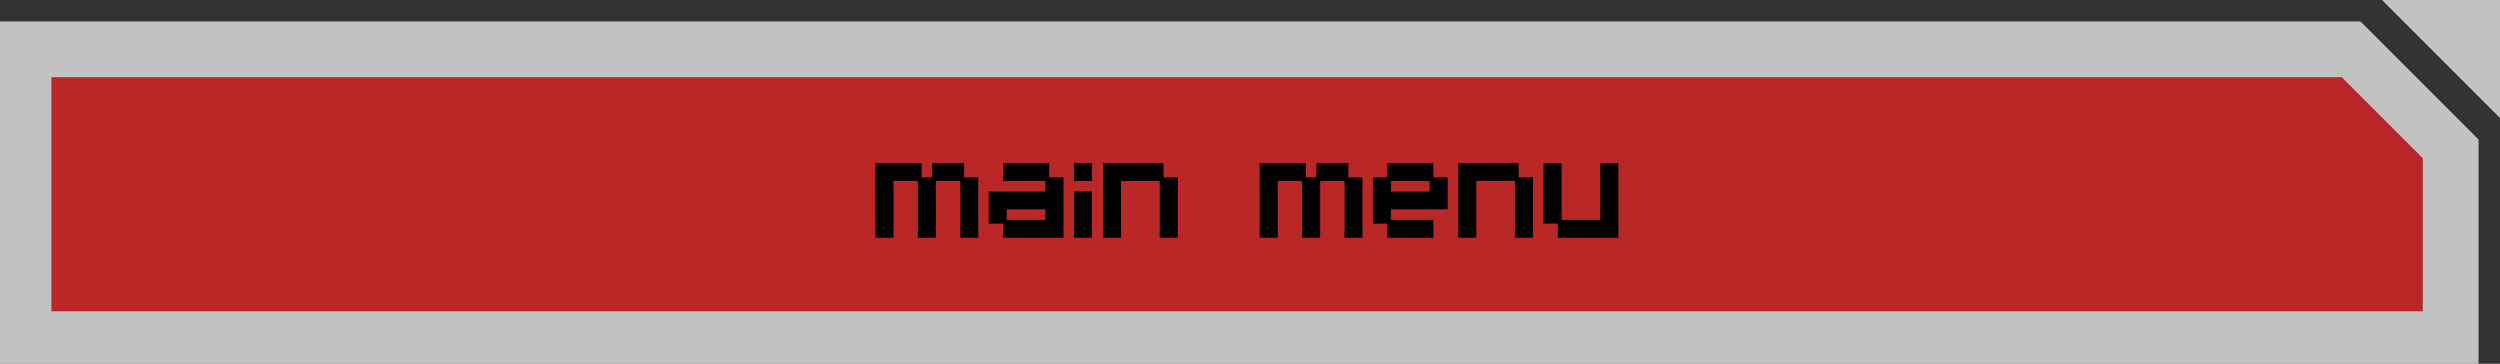 <?xml version="1.0" encoding="UTF-8" standalone="no"?>
<svg xmlns:xlink="http://www.w3.org/1999/xlink" height="33.9px" width="232.95px" xmlns="http://www.w3.org/2000/svg">
  <rect width="100%" height="100%" fill="#333333" stroke="none"/>
  <g transform="matrix(1.0, 0.0, 0.0, 1.0, 0.0, 0.0)">
    <use height="33.9" transform="matrix(1.0, 0.0, 0.0, 1.0, 0.0, 0.0)" width="232.95" xlink:href="#shape0"/>
    <use height="26.3" transform="matrix(1.0, 0.0, 0.0, 1.0, 0.3, 4.95)" width="229.95" xlink:href="#button0"/>
    <use height="15.65" transform="matrix(1.0, 0.0, 0.0, 1.0, 81.9, 7.1)" width="76.55" xlink:href="#text0"/>
  </g>
  <defs>
    <g id="shape0" transform="matrix(1.0, 0.0, 0.0, 1.0, 0.0, 0.0)">
      <path d="M232.95 0.0 L232.95 11.0 221.95 0.0 232.95 0.0 M230.95 33.9 L0.0 33.9 0.0 2.0 219.95 2.0 230.95 13.0 230.95 33.9" fill="#ffffff" fill-opacity="0.702" fill-rule="evenodd" stroke="none"/>
    </g>
    <g id="button0" transform="matrix(1.0, 0.0, 0.0, 1.0, 4.5, 2.25)">
      <use height="21.8" transform="matrix(1.0, 0.0, 0.0, 1.0, 0.0, 0.0)" width="220.95" xlink:href="#shape1"/>
      <use height="21.8" transform="matrix(1.0, 0.0, 0.0, 1.0, 0.0, 0.0)" width="220.95" xlink:href="#sprite0"/>
    </g>
    <g id="shape1" transform="matrix(1.0, 0.0, 0.0, 1.0, 0.0, 0.0)">
      <path d="M220.95 7.55 L220.95 21.8 0.0 21.8 0.0 0.0 213.4 0.0 220.95 7.55" fill="#000000" fill-opacity="0.353" fill-rule="evenodd" stroke="none"/>
    </g>
    <g id="sprite0" transform="matrix(1.0, 0.0, 0.0, 1.0, 0.0, 0.0)">
      <use height="21.8" transform="matrix(1.0, 0.0, 0.0, 1.0, 0.0, 0.0)" width="220.95" xlink:href="#sprite1"/>
    </g>
    <g id="sprite1" transform="matrix(1.0, 0.0, 0.0, 1.0, 0.0, 0.0)">
      <use height="21.8" transform="matrix(1.0, 0.0, 0.0, 1.0, 0.0, 0.0)" width="220.95" xlink:href="#shape2"/>
    </g>
    <g id="shape2" transform="matrix(1.0, 0.0, 0.0, 1.0, 0.0, 0.0)">
      <path d="M220.95 7.55 L220.95 21.8 0.0 21.8 0.0 0.0 213.4 0.0 220.95 7.55" fill="#d50000" fill-opacity="0.69" fill-rule="evenodd" stroke="none"/>
    </g>
    <g id="text0" transform="matrix(1.0, 0.0, 0.0, 1.0, -97.05, 1.05)">
      <g transform="matrix(1.0, 0.0, 0.0, 1.0, 24.4, 0.0)">
        <use fill="#000000" height="15.65" transform="matrix(0.017, 0.0, 0.0, 0.017, 71.0, 14.0)" width="76.55" xlink:href="#font_Redensek_m0"/>
        <use fill="#000000" height="15.65" transform="matrix(0.017, 0.0, 0.0, 0.017, 81.55, 14.0)" width="76.55" xlink:href="#font_Redensek_a0"/>
        <use fill="#000000" height="15.65" transform="matrix(0.017, 0.0, 0.0, 0.017, 89.5, 14.0)" width="76.55" xlink:href="#font_Redensek_i0"/>
        <use fill="#000000" height="15.65" transform="matrix(0.017, 0.0, 0.0, 0.017, 92.2, 14.0)" width="76.55" xlink:href="#font_Redensek_n0"/>
        <use fill="#000000" height="15.65" transform="matrix(0.017, 0.0, 0.0, 0.017, 106.8, 14.0)" width="76.55" xlink:href="#font_Redensek_m0"/>
        <use fill="#000000" height="15.65" transform="matrix(0.017, 0.0, 0.0, 0.017, 117.35, 14.0)" width="76.55" xlink:href="#font_Redensek_e0"/>
        <use fill="#000000" height="15.65" transform="matrix(0.017, 0.0, 0.0, 0.017, 125.3, 14.0)" width="76.55" xlink:href="#font_Redensek_n0"/>
        <use fill="#000000" height="15.65" transform="matrix(0.017, 0.0, 0.0, 0.017, 133.25, 14.0)" width="76.55" xlink:href="#font_Redensek_u0"/>
      </g>
    </g>
    <g id="font_Redensek_m0">
      <path d="M177.0 0.0 L177.0 -311.0 310.5 -311.0 310.5 0.0 409.5 0.0 409.5 -311.0 543.5 -311.0 543.5 0.0 641.5 0.0 641.5 -331.0 564.0 -331.0 564.0 -408.5 389.0 -408.5 389.0 -331.0 331.0 -331.0 331.0 -408.5 78.0 -408.5 78.0 0.0 177.0 0.0" fill-rule="evenodd" stroke="none"/>
    </g>
    <g id="font_Redensek_a0">
      <path d="M156.5 -77.5 L156.5 0.0 488.0 0.0 488.0 -331.0 409.5 -331.0 409.5 -408.5 156.5 -408.5 156.5 -311.0 389.0 -311.0 389.0 -253.0 78.0 -253.0 78.0 -77.5 156.5 -77.5 M177.0 -155.5 L389.0 -155.5 389.0 -97.5 177.0 -97.5 177.0 -155.5" fill-rule="evenodd" stroke="none"/>
    </g>
    <g id="font_Redensek_i0">
      <path d="M176.0 0.0 L176.0 -254.0 78.0 -254.0 78.0 0.0 176.0 0.0 M176.0 -311.0 L176.0 -408.5 78.0 -408.5 78.0 -311.0 176.0 -311.0" fill-rule="evenodd" stroke="none"/>
    </g>
    <g id="font_Redensek_n0">
      <path d="M177.0 0.0 L177.0 -311.0 389.0 -311.0 389.0 0.0 488.0 0.0 488.0 -331.0 409.5 -331.0 409.5 -408.5 78.0 -408.5 78.0 0.0 177.0 0.0" fill-rule="evenodd" stroke="none"/>
    </g>
    <g id="font_Redensek_e0">
      <path d="M409.5 0.0 L409.5 -97.5 177.0 -97.5 177.0 -155.5 488.0 -155.5 488.0 -331.0 409.5 -331.0 409.5 -408.5 156.5 -408.5 156.5 -331.0 78.0 -331.0 78.0 -77.5 156.5 -77.5 156.5 0.0 409.5 0.0 M177.0 -311.0 L389.0 -311.0 389.0 -253.0 177.0 -253.0 177.0 -311.0" fill-rule="evenodd" stroke="none"/>
    </g>
    <g id="font_Redensek_u0">
      <path d="M156.5 0.0 L488.0 0.0 488.0 -408.5 389.0 -408.5 389.0 -97.5 177.0 -97.5 177.0 -408.5 78.0 -408.5 78.0 -77.5 156.5 -77.5 156.5 0.0" fill-rule="evenodd" stroke="none"/>
    </g>
  </defs>
</svg>

